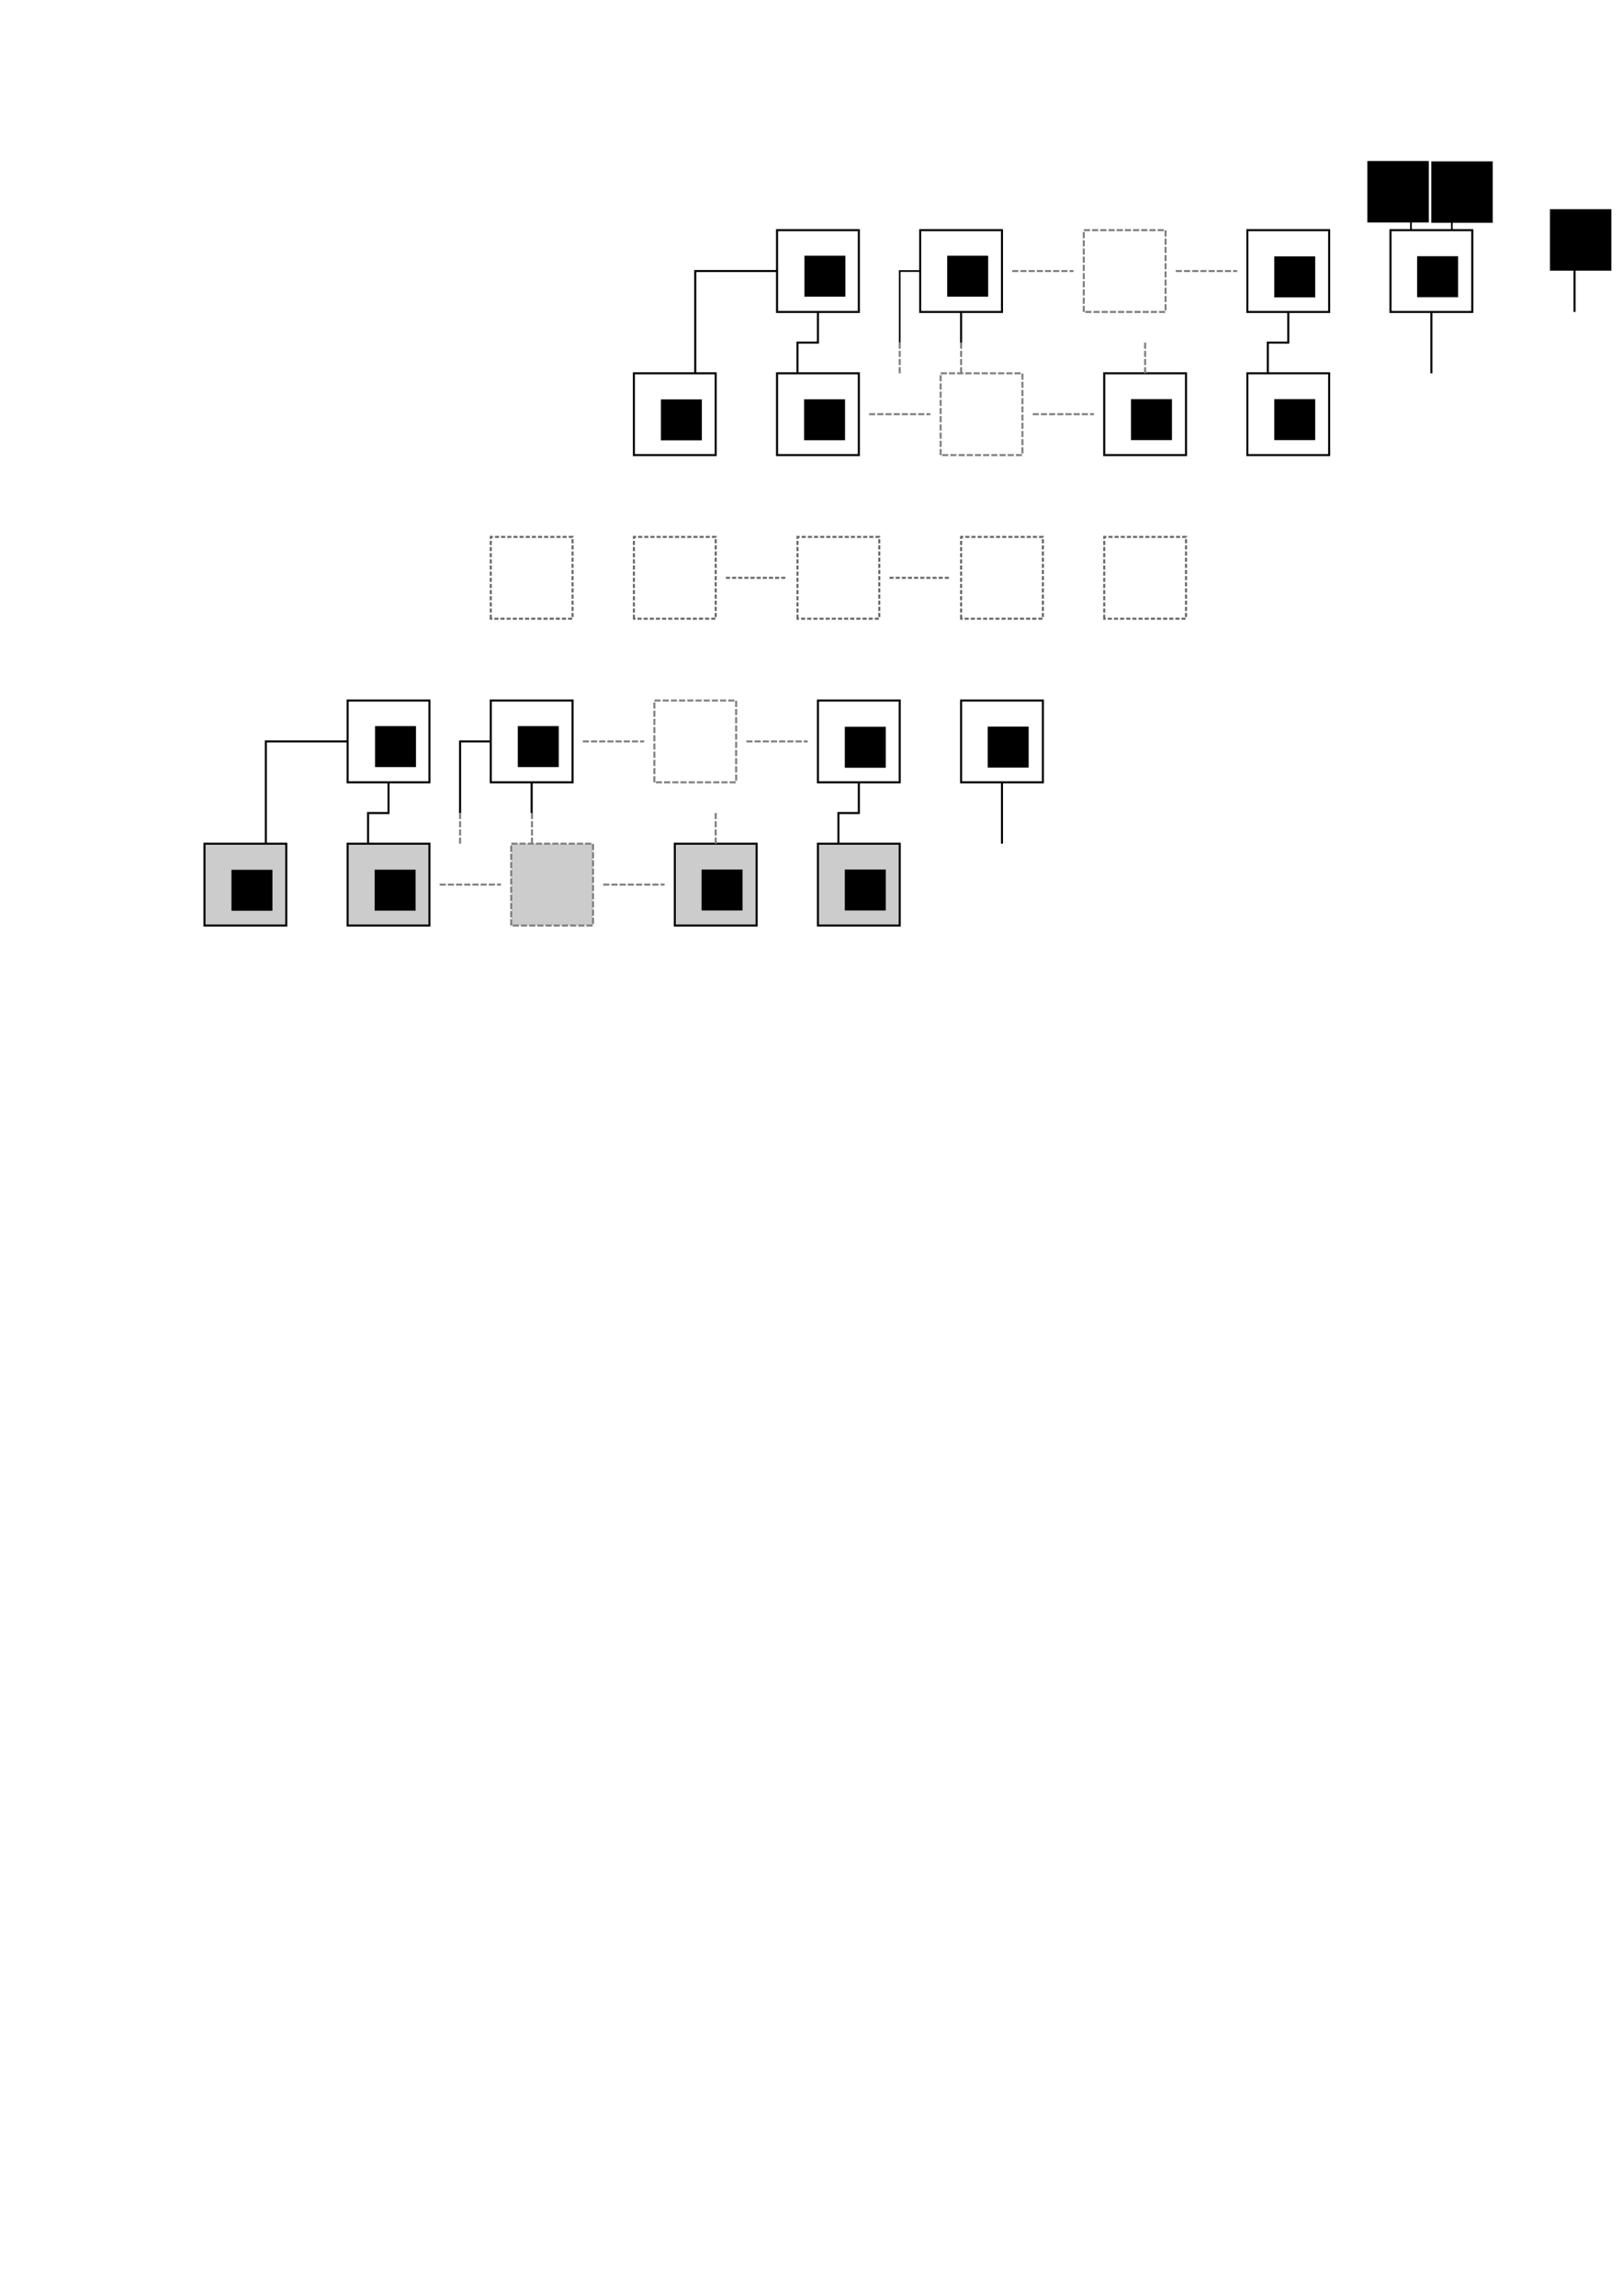 <?xml version="1.0" encoding="UTF-8" standalone="no"?>
<!-- Created with Inkscape (http://www.inkscape.org/) -->

<svg
   xmlns:dc="http://purl.org/dc/elements/1.1/"
   xmlns:cc="http://creativecommons.org/ns#"
   xmlns:rdf="http://www.w3.org/1999/02/22-rdf-syntax-ns#"
   xmlns:svg="http://www.w3.org/2000/svg"
   xmlns="http://www.w3.org/2000/svg"
   xmlns:sodipodi="http://sodipodi.sourceforge.net/DTD/sodipodi-0.dtd"
   xmlns:inkscape="http://www.inkscape.org/namespaces/inkscape"
   width="210mm"
   height="297mm"
   viewBox="0 0 210 297"
   version="1.1"
   id="svg8"
   inkscape:version="0.92.4 (f8dce91, 2019-08-02)"
   sodipodi:docname="csaMultiplier.svg">
  <defs
     id="defs2" />
  <sodipodi:namedview
     id="base"
     pagecolor="#ffffff"
     bordercolor="#666666"
     borderopacity="1.0"
     inkscape:pageopacity="0.0"
     inkscape:pageshadow="2"
     inkscape:zoom="0.98994949"
     inkscape:cx="504.15792"
     inkscape:cy="893.76667"
     inkscape:document-units="mm"
     inkscape:current-layer="layer1"
     showgrid="true"
     inkscape:window-width="1366"
     inkscape:window-height="738"
     inkscape:window-x="0"
     inkscape:window-y="1"
     inkscape:window-maximized="1">
    <inkscape:grid
       type="xygrid"
       id="grid815" />
  </sodipodi:namedview>
  <g
     inkscape:label="Layer 1"
     inkscape:groupmode="layer"
     id="layer1">
    <path
       style="fill:none;stroke:#000000;stroke-width:0.265px;stroke-linecap:butt;stroke-linejoin:miter;stroke-opacity:1"
       d="M 100.542,40.354 V 29.771 H 111.125 v 10.583 z"
       id="path834"
       inkscape:connector-curvature="0" />
    <path
       style="fill:none;stroke:#808080;stroke-width:0.265;stroke-linecap:butt;stroke-linejoin:miter;stroke-miterlimit:4;stroke-dasharray:0.795, 0.265;stroke-dashoffset:0;stroke-opacity:1"
       d="M 140.229,40.354 V 29.771 h 10.583 v 10.583 z"
       id="path834-8"
       inkscape:connector-curvature="0" />
    <path
       style="fill:none;stroke:#000000;stroke-width:0.265px;stroke-linecap:butt;stroke-linejoin:miter;stroke-opacity:1"
       d="M 119.062,40.354 V 29.771 h 10.583 v 10.583 z"
       id="path834-0"
       inkscape:connector-curvature="0" />
    <path
       style="fill:none;stroke:#000000;stroke-width:0.265px;stroke-linecap:butt;stroke-linejoin:miter;stroke-opacity:1"
       d="M 161.396,40.354 V 29.771 h 10.583 v 10.583 z"
       id="path834-6"
       inkscape:connector-curvature="0" />
    <path
       style="fill:none;stroke:#000000;stroke-width:0.265px;stroke-linecap:butt;stroke-linejoin:miter;stroke-opacity:1"
       d="M 179.917,40.354 V 29.771 H 190.5 v 10.583 z"
       id="path834-0-2"
       inkscape:connector-curvature="0" />
    <path
       style="fill:none;stroke:#000000;stroke-width:0.265px;stroke-linecap:butt;stroke-linejoin:miter;stroke-opacity:1"
       d="M 82.021,58.875 V 48.292 H 92.604 V 58.875 Z"
       id="path834-5"
       inkscape:connector-curvature="0" />
    <path
       style="fill:none;stroke:#808080;stroke-width:0.265;stroke-linecap:butt;stroke-linejoin:miter;stroke-miterlimit:4;stroke-dasharray:0.795, 0.265;stroke-dashoffset:0;stroke-opacity:1"
       d="M 121.708,58.875 V 48.292 h 10.583 V 58.875 Z"
       id="path834-8-4"
       inkscape:connector-curvature="0" />
    <path
       style="fill:none;stroke:#000000;stroke-width:0.265px;stroke-linecap:butt;stroke-linejoin:miter;stroke-opacity:1"
       d="M 100.542,58.875 V 48.292 h 10.583 V 58.875 Z"
       id="path834-0-4"
       inkscape:connector-curvature="0" />
    <path
       style="fill:none;stroke:#000000;stroke-width:0.265px;stroke-linecap:butt;stroke-linejoin:miter;stroke-opacity:1"
       d="M 142.875,58.875 V 48.292 h 10.583 V 58.875 Z"
       id="path834-6-9"
       inkscape:connector-curvature="0" />
    <path
       style="fill:none;stroke:#000000;stroke-width:0.265px;stroke-linecap:butt;stroke-linejoin:miter;stroke-opacity:1"
       d="M 161.396,58.875 V 48.292 h 10.583 V 58.875 Z"
       id="path834-0-2-9"
       inkscape:connector-curvature="0" />
    <path
       style="fill:none;stroke:#808080;stroke-width:0.265;stroke-linecap:butt;stroke-linejoin:miter;stroke-miterlimit:4;stroke-dasharray:0.795, 0.265;stroke-dashoffset:0;stroke-opacity:1"
       d="m 112.448,53.583 h 7.938"
       id="path929"
       inkscape:connector-curvature="0" />
    <path
       style="fill:none;stroke:#808080;stroke-width:0.265;stroke-linecap:butt;stroke-linejoin:miter;stroke-miterlimit:4;stroke-dasharray:0.795, 0.265;stroke-dashoffset:0;stroke-opacity:1"
       d="m 133.615,53.583 h 7.938"
       id="path931"
       inkscape:connector-curvature="0" />
    <path
       style="fill:none;stroke:#808080;stroke-width:0.265;stroke-linecap:butt;stroke-linejoin:miter;stroke-miterlimit:4;stroke-dasharray:0.795, 0.265;stroke-dashoffset:0;stroke-opacity:1"
       d="m 130.969,35.063 h 7.938"
       id="path933"
       inkscape:connector-curvature="0" />
    <path
       style="fill:none;stroke:#808080;stroke-width:0.265;stroke-linecap:butt;stroke-linejoin:miter;stroke-miterlimit:4;stroke-dasharray:0.795, 0.265;stroke-dashoffset:0;stroke-opacity:1"
       d="m 152.135,35.063 h 7.938"
       id="path935"
       inkscape:connector-curvature="0" />
    <flowRoot
       xml:space="preserve"
       id="flowRoot937"
       style="font-style:normal;font-variant:normal;font-weight:normal;font-stretch:normal;font-size:13.333px;line-height:1.25;font-family:'Ubuntu Mono';-inkscape-font-specification:'Ubuntu Mono, Normal';font-variant-ligatures:normal;font-variant-caps:normal;font-variant-numeric:normal;font-feature-settings:normal;text-align:start;letter-spacing:0px;word-spacing:0px;writing-mode:lr-tb;text-anchor:start;fill:#000000;fill-opacity:1;stroke:none"
       transform="matrix(0.265,0,0,0.265,43.137,1.937)"><flowRegion
         id="flowRegion939"><rect
           id="rect941"
           width="20"
           height="20"
           x="230"
           y="117.52" /></flowRegion><flowPara
         id="flowPara943">FA</flowPara></flowRoot>    <flowRoot
       xml:space="preserve"
       id="flowRoot937-3"
       style="font-style:normal;font-variant:normal;font-weight:normal;font-stretch:normal;font-size:13.333px;line-height:1.25;font-family:'Ubuntu Mono';-inkscape-font-specification:'Ubuntu Mono, Normal';font-variant-ligatures:normal;font-variant-caps:normal;font-variant-numeric:normal;font-feature-settings:normal;text-align:start;letter-spacing:0px;word-spacing:0px;writing-mode:lr-tb;text-anchor:start;fill:#000000;fill-opacity:1;stroke:none"
       transform="matrix(0.265,0,0,0.265,61.61,1.937)"><flowRegion
         id="flowRegion939-6"><rect
           id="rect941-0"
           width="20"
           height="20"
           x="230"
           y="117.52" /></flowRegion><flowPara
         id="flowPara943-5">FA</flowPara></flowRoot>    <flowRoot
       xml:space="preserve"
       id="flowRoot937-0"
       style="font-style:normal;font-variant:normal;font-weight:normal;font-stretch:normal;font-size:13.333px;line-height:1.25;font-family:'Ubuntu Mono';-inkscape-font-specification:'Ubuntu Mono, Normal';font-variant-ligatures:normal;font-variant-caps:normal;font-variant-numeric:normal;font-feature-settings:normal;text-align:start;letter-spacing:0px;word-spacing:0px;writing-mode:lr-tb;text-anchor:start;fill:#000000;fill-opacity:1;stroke:none"
       transform="matrix(0.265,0,0,0.265,24.562,20.525)"><flowRegion
         id="flowRegion939-2"><rect
           id="rect941-9"
           width="20"
           height="20"
           x="230"
           y="117.52" /></flowRegion><flowPara
         id="flowPara943-4">FA</flowPara></flowRoot>    <flowRoot
       xml:space="preserve"
       id="flowRoot937-35"
       style="font-style:normal;font-variant:normal;font-weight:normal;font-stretch:normal;font-size:13.333px;line-height:1.25;font-family:'Ubuntu Mono';-inkscape-font-specification:'Ubuntu Mono, Normal';font-variant-ligatures:normal;font-variant-caps:normal;font-variant-numeric:normal;font-feature-settings:normal;text-align:start;letter-spacing:0px;word-spacing:0px;writing-mode:lr-tb;text-anchor:start;fill:#000000;fill-opacity:1;stroke:none"
       transform="matrix(0.265,0,0,0.265,43.09,20.511)"><flowRegion
         id="flowRegion939-1"><rect
           id="rect941-7"
           width="20"
           height="20"
           x="230"
           y="117.52" /></flowRegion><flowPara
         id="flowPara943-43">FA</flowPara></flowRoot>    <flowRoot
       xml:space="preserve"
       id="flowRoot937-1"
       style="font-style:normal;font-variant:normal;font-weight:normal;font-stretch:normal;font-size:13.333px;line-height:1.25;font-family:'Ubuntu Mono';-inkscape-font-specification:'Ubuntu Mono, Normal';font-variant-ligatures:normal;font-variant-caps:normal;font-variant-numeric:normal;font-feature-settings:normal;text-align:start;letter-spacing:0px;word-spacing:0px;writing-mode:lr-tb;text-anchor:start;fill:#000000;fill-opacity:1;stroke:none"
       transform="matrix(0.265,0,0,0.265,85.39,20.491)"><flowRegion
         id="flowRegion939-4"><rect
           id="rect941-6"
           width="20"
           height="20"
           x="230"
           y="117.52" /></flowRegion><flowPara
         id="flowPara943-9">FA</flowPara></flowRoot>    <flowRoot
       xml:space="preserve"
       id="flowRoot937-4"
       style="font-style:normal;font-variant:normal;font-weight:normal;font-stretch:normal;font-size:13.333px;line-height:1.25;font-family:'Ubuntu Mono';-inkscape-font-specification:'Ubuntu Mono, Normal';font-variant-ligatures:normal;font-variant-caps:normal;font-variant-numeric:normal;font-feature-settings:normal;text-align:start;letter-spacing:0px;word-spacing:0px;writing-mode:lr-tb;text-anchor:start;fill:#000000;fill-opacity:1;stroke:none"
       transform="matrix(0.265,0,0,0.265,103.924,20.491)"><flowRegion
         id="flowRegion939-22"><rect
           id="rect941-64"
           width="20"
           height="20"
           x="230"
           y="117.52" /></flowRegion><flowPara
         id="flowPara943-1">FA</flowPara></flowRoot>    <flowRoot
       xml:space="preserve"
       id="flowRoot937-2"
       style="font-style:normal;font-variant:normal;font-weight:normal;font-stretch:normal;font-size:13.333px;line-height:1.25;font-family:'Ubuntu Mono';-inkscape-font-specification:'Ubuntu Mono, Normal';font-variant-ligatures:normal;font-variant-caps:normal;font-variant-numeric:normal;font-feature-settings:normal;text-align:start;letter-spacing:0px;word-spacing:0px;writing-mode:lr-tb;text-anchor:start;fill:#000000;fill-opacity:1;stroke:none"
       transform="matrix(0.265,0,0,0.265,103.924,2.024)"><flowRegion
         id="flowRegion939-8"><rect
           id="rect941-8"
           width="20"
           height="20"
           x="230"
           y="117.52" /></flowRegion><flowPara
         id="flowPara943-92">FA</flowPara></flowRoot>    <flowRoot
       xml:space="preserve"
       id="flowRoot937-8"
       style="font-style:normal;font-variant:normal;font-weight:normal;font-stretch:normal;font-size:13.333px;line-height:1.25;font-family:'Ubuntu Mono';-inkscape-font-specification:'Ubuntu Mono, Normal';font-variant-ligatures:normal;font-variant-caps:normal;font-variant-numeric:normal;font-feature-settings:normal;text-align:start;letter-spacing:0px;word-spacing:0px;writing-mode:lr-tb;text-anchor:start;fill:#000000;fill-opacity:1;stroke:none"
       transform="matrix(0.265,0,0,0.265,122.411,2.004)"><flowRegion
         id="flowRegion939-88"><rect
           id="rect941-68"
           width="20"
           height="20"
           x="230"
           y="117.52" /></flowRegion><flowPara
         id="flowPara943-3">FA</flowPara></flowRoot>    <path
       style="fill:none;stroke:#808080;stroke-width:0.265;stroke-linecap:butt;stroke-linejoin:miter;stroke-miterlimit:4;stroke-dasharray:0.794, 0.265;stroke-dashoffset:0;stroke-opacity:1"
       d="m 124.354,48.292 v -3.969"
       id="path1047"
       inkscape:connector-curvature="0" />
    <path
       style="fill:none;stroke:#808080;stroke-width:0.265;stroke-linecap:butt;stroke-linejoin:miter;stroke-miterlimit:4;stroke-dasharray:0.794,0.265;stroke-dashoffset:0;stroke-opacity:1"
       d="m 148.167,48.292 v -3.969"
       id="path1047-0"
       inkscape:connector-curvature="0" />
    <path
       style="fill:none;stroke:#000000;stroke-width:0.265px;stroke-linecap:butt;stroke-linejoin:miter;stroke-opacity:1"
       d="m 166.688,40.354 v 3.969 h -2.646 v 3.969"
       id="path1064"
       inkscape:connector-curvature="0" />
    <path
       style="fill:none;stroke:#000000;stroke-width:0.265px;stroke-linecap:butt;stroke-linejoin:miter;stroke-opacity:1"
       d="m 185.208,40.354 v 7.938"
       id="path1066"
       inkscape:connector-curvature="0" />
    <path
       style="fill:none;stroke:#000000;stroke-width:0.265px;stroke-linecap:butt;stroke-linejoin:miter;stroke-opacity:1"
       d="m 203.729,32.417 v 7.938"
       id="path1066-9"
       inkscape:connector-curvature="0" />
    <path
       style="opacity:1;fill:none;stroke:#666666;stroke-width:0.265;stroke-linecap:butt;stroke-linejoin:miter;stroke-miterlimit:4;stroke-dasharray:0.53, 0.265;stroke-dashoffset:0;stroke-opacity:1"
       d="M 63.5,80.042 V 69.458 h 10.583 v 10.583 z"
       id="path834-5-4"
       inkscape:connector-curvature="0" />
    <path
       style="opacity:1;fill:none;stroke:#666666;stroke-width:0.265;stroke-linecap:butt;stroke-linejoin:miter;stroke-miterlimit:4;stroke-dasharray:0.53, 0.265;stroke-dashoffset:0;stroke-opacity:1"
       d="M 103.187,80.042 V 69.458 h 10.583 v 10.583 z"
       id="path834-8-4-5"
       inkscape:connector-curvature="0" />
    <path
       style="opacity:1;fill:none;stroke:#666666;stroke-width:0.265;stroke-linecap:butt;stroke-linejoin:miter;stroke-miterlimit:4;stroke-dasharray:0.53, 0.265;stroke-dashoffset:0;stroke-opacity:1"
       d="M 82.021,80.042 V 69.458 h 10.583 v 10.583 z"
       id="path834-0-4-1"
       inkscape:connector-curvature="0" />
    <path
       style="opacity:1;fill:none;stroke:#666666;stroke-width:0.265;stroke-linecap:butt;stroke-linejoin:miter;stroke-miterlimit:4;stroke-dasharray:0.53, 0.265;stroke-dashoffset:0;stroke-opacity:1"
       d="M 124.354,80.042 V 69.458 h 10.583 v 10.583 z"
       id="path834-6-9-0"
       inkscape:connector-curvature="0" />
    <path
       style="opacity:1;fill:none;stroke:#666666;stroke-width:0.265;stroke-linecap:butt;stroke-linejoin:miter;stroke-miterlimit:4;stroke-dasharray:0.53, 0.265;stroke-dashoffset:0;stroke-opacity:1"
       d="M 142.875,80.042 V 69.458 h 10.583 v 10.583 z"
       id="path834-0-2-9-3"
       inkscape:connector-curvature="0" />
    <path
       style="opacity:1;fill:none;stroke:#666666;stroke-width:0.265;stroke-linecap:butt;stroke-linejoin:miter;stroke-miterlimit:4;stroke-dasharray:0.53, 0.265;stroke-dashoffset:0;stroke-opacity:1"
       d="m 93.927,74.75 h 7.938"
       id="path929-7"
       inkscape:connector-curvature="0" />
    <path
       style="opacity:1;fill:none;stroke:#666666;stroke-width:0.265;stroke-linecap:butt;stroke-linejoin:miter;stroke-miterlimit:4;stroke-dasharray:0.53, 0.265;stroke-dashoffset:0;stroke-opacity:1"
       d="m 115.094,74.75 h 7.938"
       id="path931-8"
       inkscape:connector-curvature="0" />
    <path
       style="fill:none;stroke:#000000;stroke-width:0.216px;stroke-linecap:butt;stroke-linejoin:miter;stroke-opacity:1"
       d="m 119.062,35.063 h -2.646 v 9.26"
       id="path1304"
       inkscape:connector-curvature="0" />
    <path
       style="fill:none;stroke:#808080;stroke-width:0.265;stroke-linecap:butt;stroke-linejoin:miter;stroke-miterlimit:4;stroke-dasharray:0.794, 0.265;stroke-dashoffset:0;stroke-opacity:1"
       d="m 116.417,48.292 v -3.969"
       id="path1047-6"
       inkscape:connector-curvature="0" />
    <path
       style="fill:none;stroke:#000000;stroke-width:0.265px;stroke-linecap:butt;stroke-linejoin:miter;stroke-opacity:1"
       d="M 44.979,101.208 V 90.625 h 10.583 v 10.583 z"
       id="path834-87"
       inkscape:connector-curvature="0" />
    <path
       style="fill:none;stroke:#808080;stroke-width:0.265;stroke-linecap:butt;stroke-linejoin:miter;stroke-miterlimit:4;stroke-dasharray:0.795, 0.265;stroke-dashoffset:0;stroke-opacity:1"
       d="M 84.667,101.208 V 90.625 h 10.583 v 10.583 z"
       id="path834-8-49"
       inkscape:connector-curvature="0" />
    <path
       style="fill:none;stroke:#000000;stroke-width:0.265px;stroke-linecap:butt;stroke-linejoin:miter;stroke-opacity:1"
       d="M 63.5,101.208 V 90.625 h 10.583 v 10.583 z"
       id="path834-0-24"
       inkscape:connector-curvature="0" />
    <path
       style="fill:none;stroke:#000000;stroke-width:0.265px;stroke-linecap:butt;stroke-linejoin:miter;stroke-opacity:1"
       d="M 105.833,101.208 V 90.625 h 10.583 v 10.583 z"
       id="path834-6-4"
       inkscape:connector-curvature="0" />
    <path
       style="fill:none;stroke:#000000;stroke-width:0.265px;stroke-linecap:butt;stroke-linejoin:miter;stroke-opacity:1"
       d="M 124.354,101.208 V 90.625 h 10.583 v 10.583 z"
       id="path834-0-2-5"
       inkscape:connector-curvature="0" />
    <path
       style="fill:#cccccc;stroke:#000000;stroke-width:0.265px;stroke-linecap:butt;stroke-linejoin:miter;stroke-opacity:1"
       d="m 26.458,119.729 v -10.583 h 10.583 v 10.583 z"
       id="path834-5-9"
       inkscape:connector-curvature="0" />
    <path
       style="fill:#cccccc;stroke:#808080;stroke-width:0.265;stroke-linecap:butt;stroke-linejoin:miter;stroke-miterlimit:4;stroke-dasharray:0.795, 0.265;stroke-dashoffset:0;stroke-opacity:1"
       d="m 66.146,119.729 v -10.583 h 10.583 v 10.583 z"
       id="path834-8-4-1"
       inkscape:connector-curvature="0" />
    <path
       style="fill:#cccccc;stroke:#000000;stroke-width:0.265px;stroke-linecap:butt;stroke-linejoin:miter;stroke-opacity:1"
       d="m 44.979,119.729 v -10.583 h 10.583 v 10.583 z"
       id="path834-0-4-2"
       inkscape:connector-curvature="0" />
    <path
       style="fill:#cccccc;stroke:#000000;stroke-width:0.265px;stroke-linecap:butt;stroke-linejoin:miter;stroke-opacity:1"
       d="m 87.313,119.729 v -10.583 h 10.583 v 10.583 z"
       id="path834-6-9-8"
       inkscape:connector-curvature="0" />
    <path
       style="fill:#cccccc;stroke:#000000;stroke-width:0.265px;stroke-linecap:butt;stroke-linejoin:miter;stroke-opacity:1"
       d="m 105.833,119.729 v -10.583 h 10.583 v 10.583 z"
       id="path834-0-2-9-9"
       inkscape:connector-curvature="0" />
    <path
       style="fill:none;stroke:#808080;stroke-width:0.265;stroke-linecap:butt;stroke-linejoin:miter;stroke-miterlimit:4;stroke-dasharray:0.795, 0.265;stroke-dashoffset:0;stroke-opacity:1"
       d="m 56.885,114.438 h 7.938"
       id="path929-6"
       inkscape:connector-curvature="0" />
    <path
       style="fill:none;stroke:#808080;stroke-width:0.265;stroke-linecap:butt;stroke-linejoin:miter;stroke-miterlimit:4;stroke-dasharray:0.795, 0.265;stroke-dashoffset:0;stroke-opacity:1"
       d="m 78.052,114.438 h 7.938"
       id="path931-0"
       inkscape:connector-curvature="0" />
    <path
       style="fill:none;stroke:#808080;stroke-width:0.265;stroke-linecap:butt;stroke-linejoin:miter;stroke-miterlimit:4;stroke-dasharray:0.795, 0.265;stroke-dashoffset:0;stroke-opacity:1"
       d="m 75.406,95.917 h 7.938"
       id="path933-6"
       inkscape:connector-curvature="0" />
    <path
       style="fill:none;stroke:#808080;stroke-width:0.265;stroke-linecap:butt;stroke-linejoin:miter;stroke-miterlimit:4;stroke-dasharray:0.795, 0.265;stroke-dashoffset:0;stroke-opacity:1"
       d="m 96.573,95.917 h 7.937"
       id="path935-4"
       inkscape:connector-curvature="0" />
    <flowRoot
       xml:space="preserve"
       id="flowRoot937-09"
       style="font-style:normal;font-variant:normal;font-weight:normal;font-stretch:normal;font-size:13.333px;line-height:1.25;font-family:'Ubuntu Mono';-inkscape-font-specification:'Ubuntu Mono, Normal';font-variant-ligatures:normal;font-variant-caps:normal;font-variant-numeric:normal;font-feature-settings:normal;text-align:start;letter-spacing:0px;word-spacing:0px;writing-mode:lr-tb;text-anchor:start;fill:#000000;fill-opacity:1;stroke:none"
       transform="matrix(0.265,0,0,0.265,-12.426,62.791)"><flowRegion
         id="flowRegion939-45"><rect
           id="rect941-4"
           width="20"
           height="20"
           x="230"
           y="117.52" /></flowRegion><flowPara
         id="flowPara943-6">FA</flowPara></flowRoot>    <flowRoot
       xml:space="preserve"
       id="flowRoot937-3-6"
       style="font-style:normal;font-variant:normal;font-weight:normal;font-stretch:normal;font-size:13.333px;line-height:1.25;font-family:'Ubuntu Mono';-inkscape-font-specification:'Ubuntu Mono, Normal';font-variant-ligatures:normal;font-variant-caps:normal;font-variant-numeric:normal;font-feature-settings:normal;text-align:start;letter-spacing:0px;word-spacing:0px;writing-mode:lr-tb;text-anchor:start;fill:#000000;fill-opacity:1;stroke:none"
       transform="matrix(0.265,0,0,0.265,6.048,62.791)"><flowRegion
         id="flowRegion939-6-3"><rect
           id="rect941-0-9"
           width="20"
           height="20"
           x="230"
           y="117.52" /></flowRegion><flowPara
         id="flowPara943-5-9">FA</flowPara></flowRoot>    <flowRoot
       xml:space="preserve"
       id="flowRoot937-0-5"
       style="font-style:normal;font-variant:normal;font-weight:normal;font-stretch:normal;font-size:13.333px;line-height:1.25;font-family:'Ubuntu Mono';-inkscape-font-specification:'Ubuntu Mono, Normal';font-variant-ligatures:normal;font-variant-caps:normal;font-variant-numeric:normal;font-feature-settings:normal;text-align:start;letter-spacing:0px;word-spacing:0px;writing-mode:lr-tb;text-anchor:start;fill:#000000;fill-opacity:1;stroke:none"
       transform="matrix(0.265,0,0,0.265,-31,81.379)"><flowRegion
         id="flowRegion939-2-2"><rect
           id="rect941-9-1"
           width="20"
           height="20"
           x="230"
           y="117.52" /></flowRegion><flowPara
         id="flowPara943-4-3">FA</flowPara></flowRoot>    <flowRoot
       xml:space="preserve"
       id="flowRoot937-35-0"
       style="font-style:normal;font-variant:normal;font-weight:normal;font-stretch:normal;font-size:13.333px;line-height:1.25;font-family:'Ubuntu Mono';-inkscape-font-specification:'Ubuntu Mono, Normal';font-variant-ligatures:normal;font-variant-caps:normal;font-variant-numeric:normal;font-feature-settings:normal;text-align:start;letter-spacing:0px;word-spacing:0px;writing-mode:lr-tb;text-anchor:start;fill:#000000;fill-opacity:1;stroke:none"
       transform="matrix(0.265,0,0,0.265,-12.473,81.366)"><flowRegion
         id="flowRegion939-1-9"><rect
           id="rect941-7-9"
           width="20"
           height="20"
           x="230"
           y="117.52" /></flowRegion><flowPara
         id="flowPara943-43-1">FA</flowPara></flowRoot>    <flowRoot
       xml:space="preserve"
       id="flowRoot937-1-3"
       style="font-style:normal;font-variant:normal;font-weight:normal;font-stretch:normal;font-size:13.333px;line-height:1.25;font-family:'Ubuntu Mono';-inkscape-font-specification:'Ubuntu Mono, Normal';font-variant-ligatures:normal;font-variant-caps:normal;font-variant-numeric:normal;font-feature-settings:normal;text-align:start;letter-spacing:0px;word-spacing:0px;writing-mode:lr-tb;text-anchor:start;fill:#000000;fill-opacity:1;stroke:none"
       transform="matrix(0.265,0,0,0.265,29.827,81.346)"><flowRegion
         id="flowRegion939-4-4"><rect
           id="rect941-6-5"
           width="20"
           height="20"
           x="230"
           y="117.52" /></flowRegion><flowPara
         id="flowPara943-9-8">FA</flowPara></flowRoot>    <flowRoot
       xml:space="preserve"
       id="flowRoot937-4-5"
       style="font-style:normal;font-variant:normal;font-weight:normal;font-stretch:normal;font-size:13.333px;line-height:1.25;font-family:'Ubuntu Mono';-inkscape-font-specification:'Ubuntu Mono, Normal';font-variant-ligatures:normal;font-variant-caps:normal;font-variant-numeric:normal;font-feature-settings:normal;text-align:start;letter-spacing:0px;word-spacing:0px;writing-mode:lr-tb;text-anchor:start;fill:#000000;fill-opacity:1;stroke:none"
       transform="matrix(0.265,0,0,0.265,48.361,81.346)"><flowRegion
         id="flowRegion939-22-7"><rect
           id="rect941-64-3"
           width="20"
           height="20"
           x="230"
           y="117.52" /></flowRegion><flowPara
         id="flowPara943-1-3">FA</flowPara></flowRoot>    <flowRoot
       xml:space="preserve"
       id="flowRoot937-2-8"
       style="font-style:normal;font-variant:normal;font-weight:normal;font-stretch:normal;font-size:13.333px;line-height:1.25;font-family:'Ubuntu Mono';-inkscape-font-specification:'Ubuntu Mono, Normal';font-variant-ligatures:normal;font-variant-caps:normal;font-variant-numeric:normal;font-feature-settings:normal;text-align:start;letter-spacing:0px;word-spacing:0px;writing-mode:lr-tb;text-anchor:start;fill:#000000;fill-opacity:1;stroke:none"
       transform="matrix(0.265,0,0,0.265,48.361,62.878)"><flowRegion
         id="flowRegion939-8-9"><rect
           id="rect941-8-5"
           width="20"
           height="20"
           x="230"
           y="117.52" /></flowRegion><flowPara
         id="flowPara943-92-5">FA</flowPara></flowRoot>    <flowRoot
       xml:space="preserve"
       id="flowRoot937-8-3"
       style="font-style:normal;font-variant:normal;font-weight:normal;font-stretch:normal;font-size:13.333px;line-height:1.25;font-family:'Ubuntu Mono';-inkscape-font-specification:'Ubuntu Mono, Normal';font-variant-ligatures:normal;font-variant-caps:normal;font-variant-numeric:normal;font-feature-settings:normal;text-align:start;letter-spacing:0px;word-spacing:0px;writing-mode:lr-tb;text-anchor:start;fill:#000000;fill-opacity:1;stroke:none"
       transform="matrix(0.265,0,0,0.265,66.849,62.858)"><flowRegion
         id="flowRegion939-88-8"><rect
           id="rect941-68-6"
           width="20"
           height="20"
           x="230"
           y="117.52" /></flowRegion><flowPara
         id="flowPara943-3-0">FA</flowPara></flowRoot>    <path
       style="fill:none;stroke:#808080;stroke-width:0.265;stroke-linecap:butt;stroke-linejoin:miter;stroke-miterlimit:4;stroke-dasharray:0.794, 0.265;stroke-dashoffset:0;stroke-opacity:1"
       d="m 68.832,109.146 v -3.969"
       id="path1047-61"
       inkscape:connector-curvature="0" />
    <path
       style="fill:none;stroke:#808080;stroke-width:0.265;stroke-linecap:butt;stroke-linejoin:miter;stroke-miterlimit:4;stroke-dasharray:0.794, 0.265;stroke-dashoffset:0;stroke-opacity:1"
       d="m 92.604,109.146 v -3.969"
       id="path1047-0-8"
       inkscape:connector-curvature="0" />
    <path
       style="fill:none;stroke:#000000;stroke-width:0.265px;stroke-linecap:butt;stroke-linejoin:miter;stroke-opacity:1"
       d="m 129.646,101.208 v 7.938"
       id="path1066-0"
       inkscape:connector-curvature="0" />
    <path
       style="fill:none;stroke:#000000;stroke-width:0.265px;stroke-linecap:butt;stroke-linejoin:miter;stroke-opacity:1"
       d="m 63.5,95.917 h -3.969 v 9.26"
       id="path1304-1"
       inkscape:connector-curvature="0" />
    <path
       style="fill:none;stroke:#808080;stroke-width:0.265;stroke-linecap:butt;stroke-linejoin:miter;stroke-miterlimit:4;stroke-dasharray:0.794, 0.265;stroke-dashoffset:0;stroke-opacity:1"
       d="m 59.531,109.146 v -3.969"
       id="path1047-6-1"
       inkscape:connector-curvature="0" />
    <path
       style="fill:none;stroke:#000000;stroke-width:0.265px;stroke-linecap:butt;stroke-linejoin:miter;stroke-opacity:1"
       d="M 100.542,35.063 H 89.958 v 13.229"
       id="path1500"
       inkscape:connector-curvature="0" />
    <path
       style="fill:none;stroke:#000000;stroke-width:0.265px;stroke-linecap:butt;stroke-linejoin:miter;stroke-opacity:1"
       d="M 44.979,95.917 H 34.396 v 13.229"
       id="path1502"
       inkscape:connector-curvature="0" />
    <path
       style="fill:none;stroke:#000000;stroke-width:0.265px;stroke-linecap:butt;stroke-linejoin:miter;stroke-opacity:1"
       d="m 105.833,40.354 v 3.969 h -2.646 v 3.969"
       id="path1064-0"
       inkscape:connector-curvature="0" />
    <path
       style="fill:none;stroke:#000000;stroke-width:0.265px;stroke-linecap:butt;stroke-linejoin:miter;stroke-opacity:1"
       d="m 124.354,40.354 v 3.969"
       id="path1519"
       inkscape:connector-curvature="0" />
    <path
       style="fill:none;stroke:#000000;stroke-width:0.265px;stroke-linecap:butt;stroke-linejoin:miter;stroke-opacity:1"
       d="m 50.271,101.208 v 3.969 h -2.646 v 3.969"
       id="path1064-3"
       inkscape:connector-curvature="0" />
    <path
       style="fill:none;stroke:#000000;stroke-width:0.265px;stroke-linecap:butt;stroke-linejoin:miter;stroke-opacity:1"
       d="m 68.792,101.208 v 3.969"
       id="path1527"
       inkscape:connector-curvature="0" />
    <path
       style="fill:none;stroke:#000000;stroke-width:0.265px;stroke-linecap:butt;stroke-linejoin:miter;stroke-opacity:1"
       d="m 111.125,101.208 v 3.969 h -2.646 v 3.969"
       id="path1064-00"
       inkscape:connector-curvature="0" />
    <flowRoot
       xml:space="preserve"
       id="flowRoot1535"
       style="font-style:normal;font-variant:normal;font-weight:normal;font-stretch:normal;font-size:10.667px;line-height:1.25;font-family:'Ubuntu Mono';-inkscape-font-specification:'Ubuntu Mono, Normal';font-variant-ligatures:normal;font-variant-caps:normal;font-variant-numeric:normal;font-feature-settings:normal;text-align:start;letter-spacing:0px;word-spacing:0px;writing-mode:lr-tb;text-anchor:start;fill:#000000;fill-opacity:1;stroke:none"
       transform="matrix(0.265,0,0,0.265,0.472,5.197)"><flowRegion
         id="flowRegion1537"
         style="font-size:10.667px"><rect
           id="rect1539"
           width="30"
           height="30"
           x="755"
           y="82.52"
           style="font-size:10.667px" /></flowRegion><flowPara
         id="flowPara1541">pp0_0</flowPara></flowRoot>    <path
       style="fill:none;stroke:#000000;stroke-width:0.216px;stroke-linecap:butt;stroke-linejoin:miter;stroke-opacity:1"
       d="m 182.562,24.479 v 5.292"
       id="path1066-9-4"
       inkscape:connector-curvature="0" />
    <flowRoot
       xml:space="preserve"
       id="flowRoot1535-5"
       style="font-style:normal;font-variant:normal;font-weight:normal;font-stretch:normal;font-size:10.667px;line-height:1.25;font-family:'Ubuntu Mono';-inkscape-font-specification:'Ubuntu Mono, Normal';font-variant-ligatures:normal;font-variant-caps:normal;font-variant-numeric:normal;font-feature-settings:normal;text-align:start;letter-spacing:0px;word-spacing:0px;writing-mode:lr-tb;text-anchor:start;fill:#000000;fill-opacity:1;stroke:none"
       transform="matrix(0.265,0,0,0.265,-23.151,-1.039)"><flowRegion
         id="flowRegion1537-4"
         style="font-size:10.667px"><rect
           id="rect1539-2"
           width="30"
           height="30"
           x="755"
           y="82.52"
           style="font-size:10.667px" /></flowRegion><flowPara
         id="flowPara1541-4">pp0_0</flowPara></flowRoot>    <path
       style="fill:none;stroke:#000000;stroke-width:0.216px;stroke-linecap:butt;stroke-linejoin:miter;stroke-opacity:1"
       d="m 187.854,24.479 v 5.292"
       id="path1066-9-4-8"
       inkscape:connector-curvature="0" />
    <flowRoot
       xml:space="preserve"
       id="flowRoot1535-5-1"
       style="font-style:normal;font-variant:normal;font-weight:normal;font-stretch:normal;font-size:10.667px;line-height:1.25;font-family:'Ubuntu Mono';-inkscape-font-specification:'Ubuntu Mono, Normal';font-variant-ligatures:normal;font-variant-caps:normal;font-variant-numeric:normal;font-feature-settings:normal;text-align:start;letter-spacing:0px;word-spacing:0px;writing-mode:lr-tb;text-anchor:start;fill:#000000;fill-opacity:1;stroke:none"
       transform="matrix(0.265,0,0,0.265,-14.883,-0.992)"><flowRegion
         id="flowRegion1537-4-6"
         style="font-size:10.667px"><rect
           id="rect1539-2-3"
           width="30"
           height="30"
           x="755"
           y="82.52"
           style="font-size:10.667px" /></flowRegion><flowPara
         id="flowPara1541-4-9">pp0_0</flowPara></flowRoot>  </g>
</svg>

